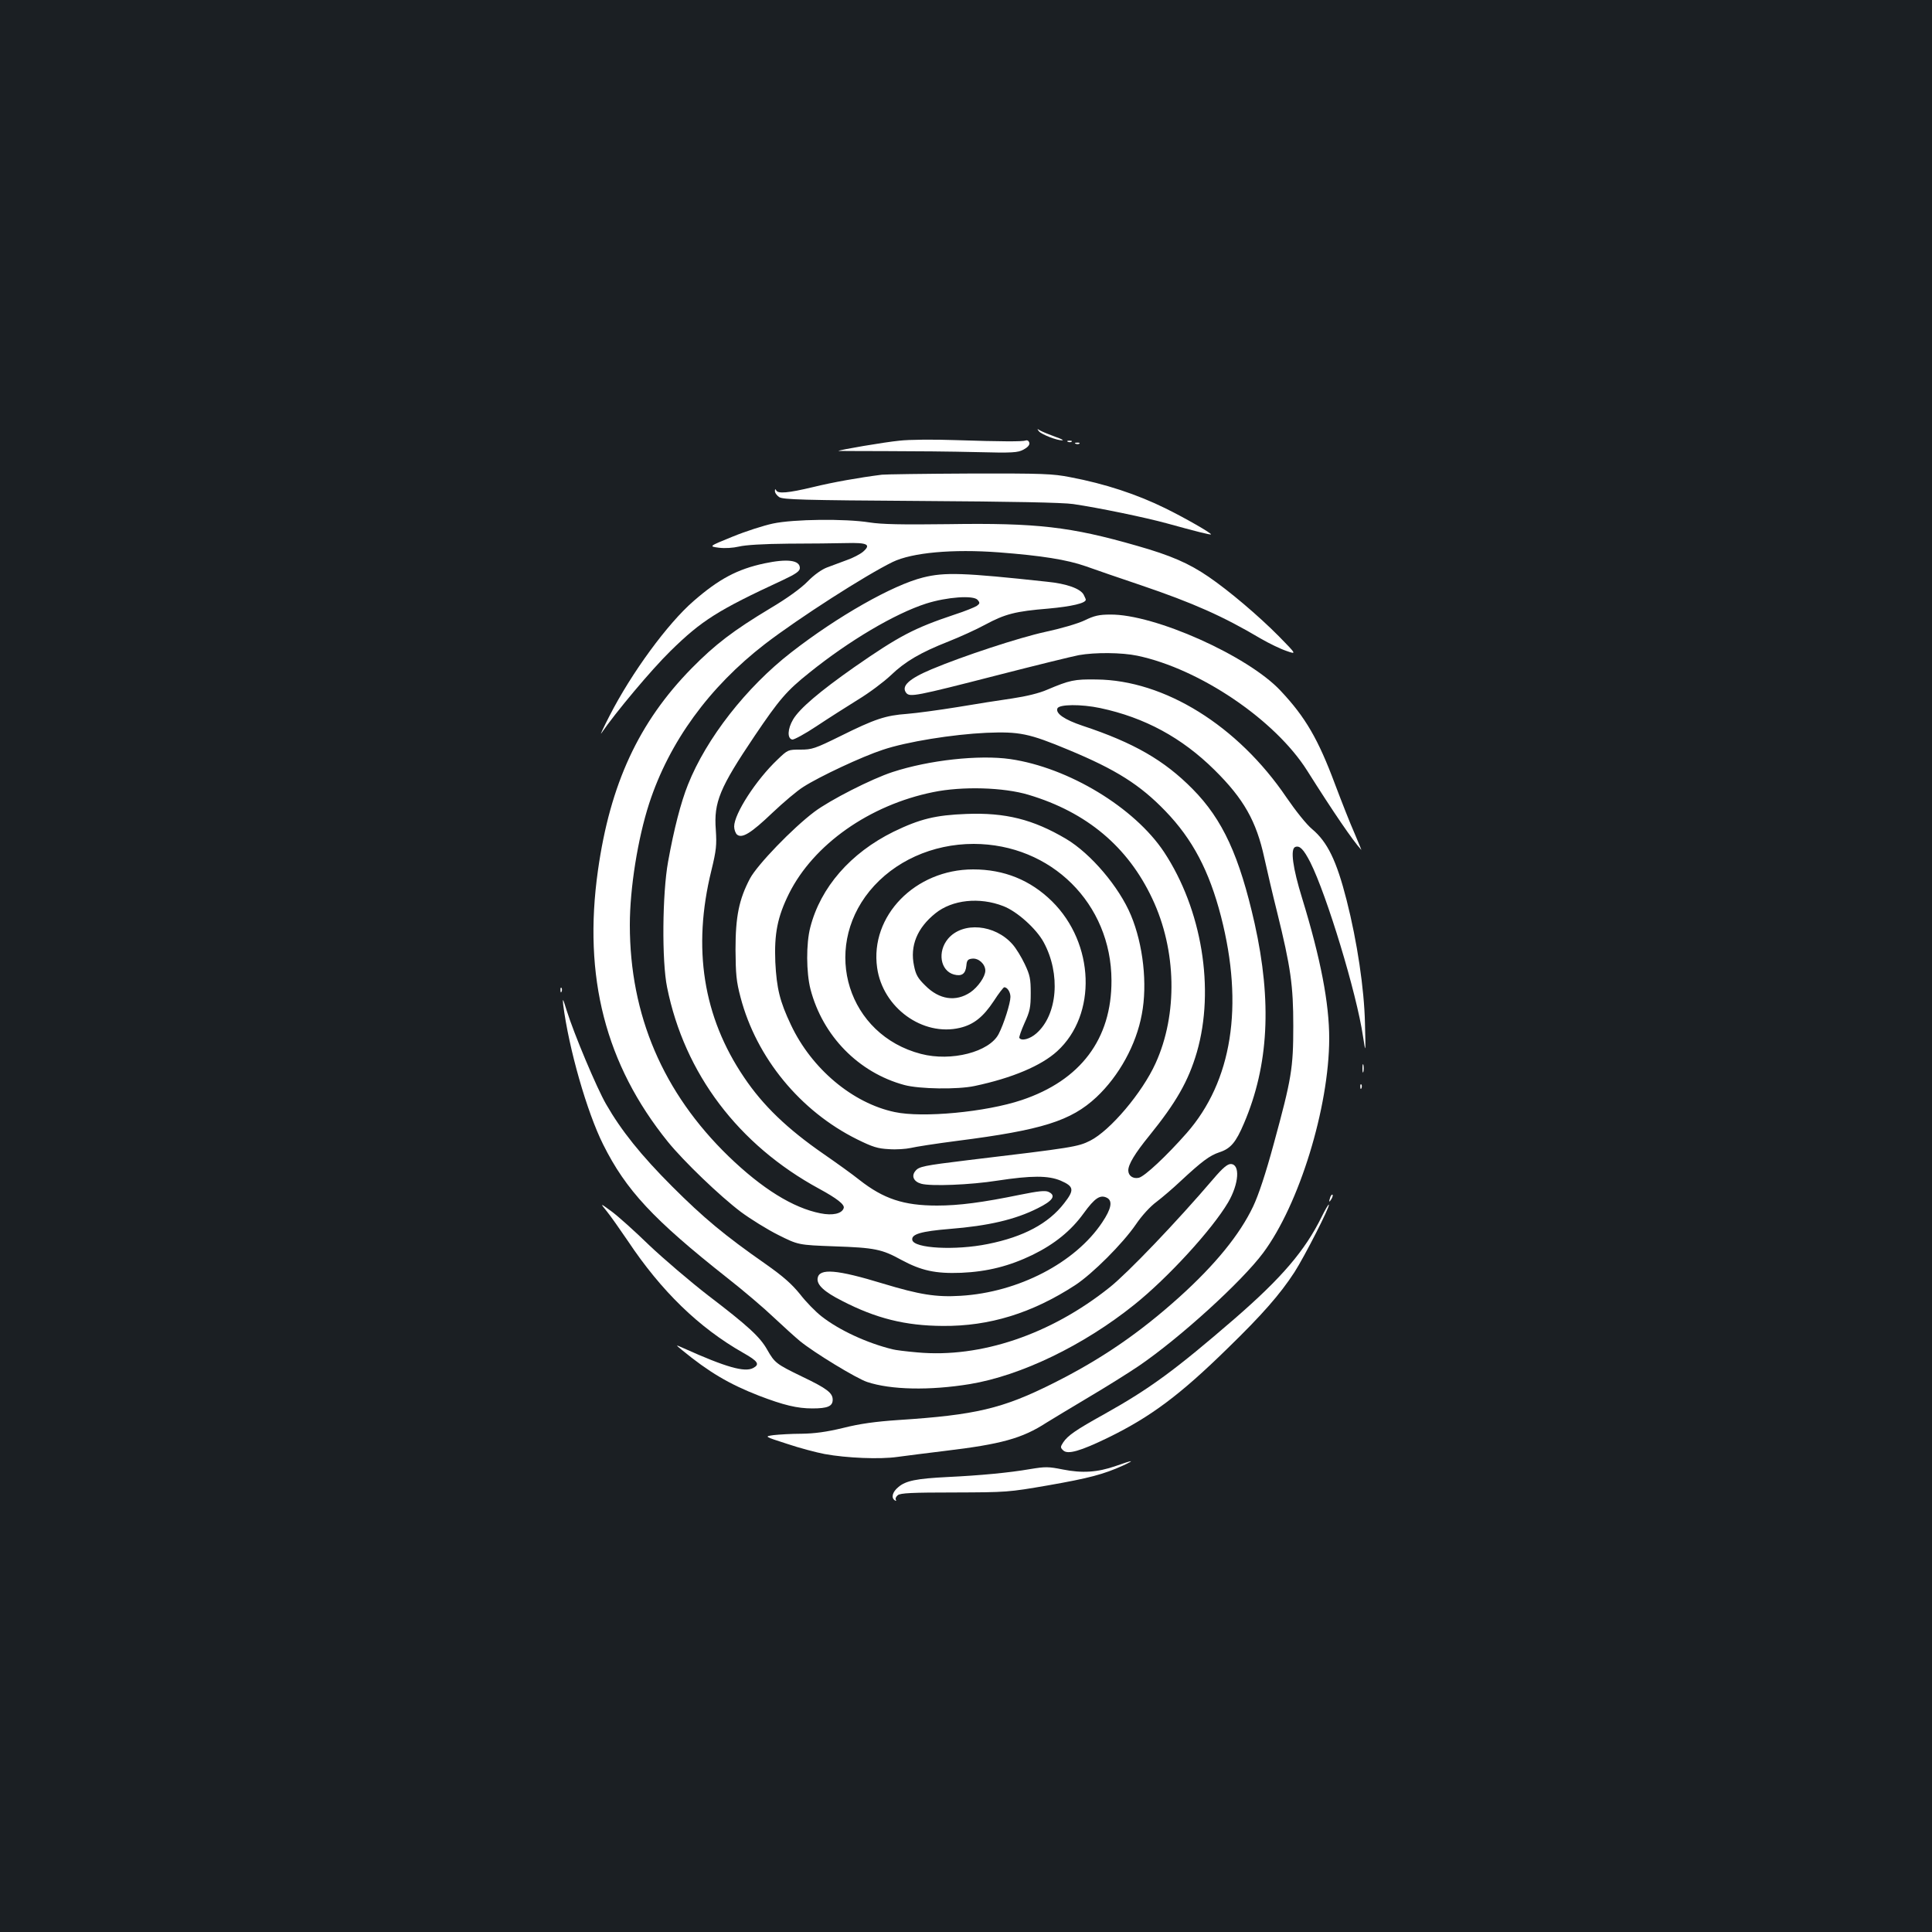 <?xml version="1.0" standalone="no"?>
<!DOCTYPE svg PUBLIC "-//W3C//DTD SVG 20010904//EN"
 "http://www.w3.org/TR/2001/REC-SVG-20010904/DTD/svg10.dtd">
<svg version="1.0" xmlns="http://www.w3.org/2000/svg"
 width="1000pt" height="1000pt" viewBox="0 0 1000 1000"
 preserveAspectRatio="xMidYMid meet">
<rect width="100%" height="100%" fill="#1b1f23"/>
<g transform="translate(0,1000) scale(0.1,-0.1)"
fill="#ffffff" stroke="none">
<path d="M5378 7767 c14 -16 95 -48 121 -46 9 0 -9 9 -39 19 -30 11 -64 25
-75 31 -18 11 -18 10 -7 -4z"/>
<path d="M4655 7719 c-74 -7 -315 -48 -315 -53 0 0 111 -1 247 -1 137 0 345
-2 463 -5 194 -5 218 -3 248 13 22 12 32 24 30 35 -3 10 -10 15 -19 12 -18 -6
-118 -6 -364 2 -110 4 -240 3 -290 -3z"/>
<path d="M5528 7713 c7 -3 16 -2 19 1 4 3 -2 6 -13 5 -11 0 -14 -3 -6 -6z"/>
<path d="M5568 7703 c7 -3 16 -2 19 1 4 3 -2 6 -13 5 -11 0 -14 -3 -6 -6z"/>
<path d="M4565 7543 c-119 -15 -254 -39 -356 -64 -130 -31 -184 -36 -192 -16
-4 7 -6 6 -6 -4 -1 -9 10 -24 22 -32 21 -13 117 -16 733 -20 469 -3 736 -8
789 -16 130 -19 372 -69 485 -100 152 -42 224 -60 228 -57 5 5 -134 85 -236
135 -146 72 -312 127 -492 161 -91 18 -141 20 -523 19 -232 -1 -435 -4 -452
-6z"/>
<path d="M4000 7290 c-47 -10 -141 -40 -209 -68 -123 -50 -123 -50 -70 -57 33
-4 73 -1 104 6 32 8 125 14 255 15 113 0 247 2 299 3 110 3 131 -7 89 -44 -15
-13 -53 -33 -85 -44 -32 -12 -78 -29 -102 -38 -27 -10 -67 -38 -100 -72 -35
-36 -107 -88 -193 -139 -193 -116 -287 -188 -408 -311 -274 -279 -422 -599
-485 -1046 -78 -551 39 -1005 362 -1405 82 -101 268 -280 378 -363 50 -37 137
-91 193 -119 104 -52 104 -52 290 -59 210 -7 247 -15 347 -70 104 -56 177 -72
310 -67 137 6 250 35 370 93 114 56 199 125 264 215 58 80 86 98 121 80 30
-16 22 -57 -25 -127 -139 -209 -434 -362 -732 -380 -128 -8 -213 6 -402 63
-239 73 -331 81 -339 28 -5 -34 33 -70 126 -117 176 -91 328 -129 522 -130
241 -2 462 66 685 211 90 59 246 215 314 314 31 46 75 94 108 118 30 23 85 70
121 104 114 106 153 135 204 152 58 19 85 51 127 150 128 300 145 629 55 1034
-79 350 -165 538 -321 696 -147 149 -305 240 -571 328 -92 31 -139 63 -129 89
8 22 123 23 222 2 230 -49 422 -153 591 -320 152 -150 217 -266 258 -455 14
-63 43 -189 66 -280 71 -287 84 -382 84 -590 0 -220 -9 -273 -101 -610 -42
-155 -79 -266 -107 -325 -69 -145 -195 -300 -381 -468 -209 -188 -406 -323
-656 -448 -260 -130 -399 -163 -799 -189 -118 -8 -199 -19 -286 -41 -87 -21
-148 -29 -215 -30 -52 0 -116 -4 -144 -7 -50 -7 -50 -7 68 -45 65 -22 153 -45
195 -53 115 -21 286 -28 377 -15 44 6 154 20 245 31 293 35 401 65 526 146 33
20 131 80 219 132 88 52 205 125 261 163 212 145 531 435 642 584 187 251 341
753 342 1109 0 183 -44 413 -140 726 -49 158 -62 256 -36 266 23 9 43 -11 78
-79 85 -169 240 -678 273 -902 14 -90 14 -90 10 70 -4 177 -40 420 -95 636
-52 204 -99 301 -179 368 -28 23 -84 93 -132 163 -252 372 -632 608 -984 611
-115 2 -139 -4 -255 -53 -41 -18 -107 -34 -180 -45 -63 -9 -191 -29 -285 -45
-93 -15 -210 -31 -260 -35 -111 -8 -166 -26 -345 -115 -132 -65 -147 -70 -207
-70 -64 0 -65 0 -119 -52 -110 -104 -224 -280 -224 -346 0 -16 7 -35 15 -42
26 -21 72 7 183 113 57 54 129 115 160 134 84 54 304 157 411 192 124 42 363
80 536 88 172 7 221 -3 425 -88 246 -102 371 -181 502 -317 141 -146 227 -310
288 -546 119 -463 57 -853 -178 -1121 -104 -118 -216 -223 -247 -231 -30 -7
-55 10 -55 38 0 31 34 88 109 180 139 172 202 282 246 432 94 326 26 739 -170
1036 -153 230 -494 437 -796 481 -161 23 -420 -5 -609 -67 -108 -35 -324 -145
-405 -206 -113 -85 -295 -274 -333 -345 -57 -108 -75 -197 -75 -368 1 -128 4
-164 26 -247 82 -313 309 -589 603 -735 81 -40 107 -48 165 -51 38 -3 89 1
112 6 24 6 133 23 242 37 438 56 588 103 720 226 117 110 206 271 235 429 30
156 7 361 -56 512 -61 147 -208 320 -336 396 -171 101 -314 137 -517 129 -159
-6 -240 -26 -376 -92 -223 -110 -378 -288 -431 -495 -22 -84 -21 -234 1 -320
63 -242 249 -432 486 -496 78 -21 276 -24 364 -5 194 41 345 105 427 180 207
189 194 558 -27 776 -112 110 -248 165 -408 165 -300 0 -535 -241 -497 -509
29 -207 236 -357 429 -311 71 17 120 56 175 139 25 39 50 71 54 71 16 0 32
-25 32 -50 0 -32 -34 -140 -61 -192 -48 -93 -245 -144 -402 -103 -377 98 -515
537 -266 843 126 154 325 244 539 244 401 -1 712 -309 713 -707 1 -303 -160
-517 -465 -619 -185 -62 -512 -93 -657 -62 -218 46 -430 224 -537 451 -58 122
-74 189 -81 325 -6 147 11 234 71 355 127 254 416 458 746 525 150 31 365 25
494 -14 301 -90 514 -269 640 -537 126 -266 133 -599 17 -853 -69 -152 -234
-347 -338 -400 -64 -32 -88 -36 -633 -101 -230 -28 -254 -33 -272 -56 -22 -26
-9 -55 30 -66 50 -14 255 -6 394 16 177 27 264 27 328 0 69 -30 72 -48 18
-117 -81 -105 -210 -174 -395 -211 -167 -34 -383 -23 -391 21 -6 30 47 45 193
57 200 16 339 48 456 107 79 39 97 66 56 85 -17 8 -53 4 -147 -15 -195 -40
-316 -56 -430 -56 -173 0 -277 35 -402 133 -36 29 -120 89 -185 134 -188 130
-314 251 -412 397 -212 313 -268 669 -169 1070 26 107 28 132 23 211 -11 143
20 217 201 486 127 188 165 233 283 327 206 166 443 306 605 358 107 34 245
44 266 19 13 -15 12 -19 -4 -31 -11 -7 -62 -28 -115 -45 -209 -70 -286 -110
-519 -272 -181 -127 -284 -215 -317 -271 -29 -49 -31 -99 -4 -104 9 -1 65 29
125 69 60 40 156 101 214 137 58 35 134 92 170 126 75 72 153 118 300 176 58
23 142 61 188 86 104 56 157 70 329 84 120 11 193 28 193 46 0 3 -5 14 -11 26
-17 31 -87 57 -190 67 -433 47 -529 50 -641 22 -157 -39 -443 -201 -683 -388
-232 -180 -439 -445 -534 -684 -37 -92 -73 -232 -103 -399 -30 -165 -33 -516
-5 -651 90 -446 369 -815 787 -1042 92 -50 133 -82 127 -100 -9 -29 -57 -40
-121 -27 -141 28 -301 127 -475 295 -339 329 -511 730 -511 1198 0 189 41 446
100 628 104 319 311 603 600 826 176 135 519 355 660 424 101 49 311 68 550
50 222 -17 353 -38 450 -72 47 -17 175 -61 285 -98 271 -92 426 -161 620 -276
43 -25 103 -54 133 -64 54 -19 54 -19 -39 76 -104 105 -257 235 -364 308 -101
69 -194 110 -370 160 -344 99 -519 119 -975 112 -245 -3 -346 -1 -410 9 -125
20 -394 17 -500 -6z m1193 -1980 c71 -27 171 -117 209 -187 89 -164 72 -376
-38 -472 -33 -29 -77 -41 -88 -23 -2 4 10 39 27 77 28 61 32 81 32 155 0 74
-4 93 -31 150 -17 36 -45 82 -63 102 -91 104 -258 119 -334 29 -56 -67 -40
-165 30 -185 41 -11 61 3 65 47 2 26 8 33 30 35 33 4 68 -28 68 -62 0 -31 -38
-85 -77 -112 -76 -51 -162 -38 -234 35 -38 37 -49 56 -58 102 -22 103 16 196
111 272 87 70 228 85 351 37z"/>
<path d="M3957 7084 c-141 -30 -236 -81 -367 -195 -134 -116 -321 -371 -435
-594 -31 -60 -50 -101 -43 -91 73 107 259 329 358 426 161 158 244 211 583
368 68 32 87 46 87 62 0 41 -65 49 -183 24z"/>
<path d="M5614 6789 c-36 -17 -121 -42 -205 -60 -133 -29 -423 -124 -587 -193
-119 -50 -159 -88 -131 -123 19 -22 50 -16 467 91 202 52 394 99 426 105 84
15 222 14 303 -3 323 -68 713 -332 879 -595 135 -214 236 -362 280 -410 2 -2
-14 36 -35 86 -22 49 -67 164 -101 254 -87 233 -153 347 -282 484 -168 180
-653 397 -882 394 -57 0 -83 -6 -132 -30z"/>
<path d="M2901 4874 c0 -11 3 -14 6 -6 3 7 2 16 -1 19 -3 4 -6 -2 -5 -13z"/>
<path d="M2915 4800 c29 -228 123 -556 207 -724 118 -236 258 -387 643 -691
83 -65 191 -157 240 -204 50 -47 111 -102 135 -122 76 -62 292 -193 348 -212
123 -41 324 -45 532 -11 265 44 588 200 850 410 175 140 404 390 487 531 56
96 63 198 13 198 -17 0 -42 -21 -88 -75 -193 -226 -444 -488 -538 -563 -305
-244 -668 -367 -996 -337 -57 5 -114 12 -128 16 -131 32 -275 98 -367 170 -31
24 -81 75 -111 114 -43 53 -86 92 -180 158 -212 148 -321 239 -483 401 -162
162 -264 290 -342 426 -49 85 -165 361 -204 485 -19 62 -22 67 -18 30z"/>
<path d="M7052 4470 c0 -19 2 -27 5 -17 2 9 2 25 0 35 -3 9 -5 1 -5 -18z"/>
<path d="M7041 4374 c0 -11 3 -14 6 -6 3 7 2 16 -1 19 -3 4 -6 -2 -5 -13z"/>
<path d="M6886 3805 c-9 -26 -7 -32 5 -12 6 10 9 21 6 23 -2 3 -7 -2 -11 -11z"/>
<path d="M3141 3730 c20 -25 68 -93 108 -152 173 -260 368 -450 599 -581 76
-43 86 -59 50 -78 -44 -23 -140 4 -358 102 -45 20 -45 20 -11 -8 140 -115 245
-177 399 -237 128 -49 198 -66 277 -66 78 0 105 11 105 45 0 35 -29 58 -159
120 -134 65 -141 71 -180 139 -37 66 -99 123 -306 281 -93 72 -230 189 -305
260 -74 72 -162 151 -195 175 -60 44 -60 44 -24 0z"/>
<path d="M6841 3702 c-87 -176 -206 -315 -450 -527 -308 -266 -438 -362 -676
-495 -146 -81 -188 -110 -212 -146 -15 -23 -15 -27 0 -41 23 -23 89 -4 233 66
221 108 373 222 617 461 181 176 272 280 347 395 52 81 186 343 178 350 -2 2
-19 -26 -37 -63z"/>
<path d="M5775 2412 c-95 -33 -173 -38 -274 -18 -75 15 -90 15 -169 2 -110
-19 -260 -33 -427 -41 -160 -8 -217 -19 -255 -52 -31 -25 -39 -56 -18 -69 6
-4 8 -3 5 3 -4 6 1 17 10 24 13 11 74 14 292 14 272 1 279 1 487 37 211 37
286 57 386 102 67 31 53 30 -37 -2z"/>
</g>
</svg>
